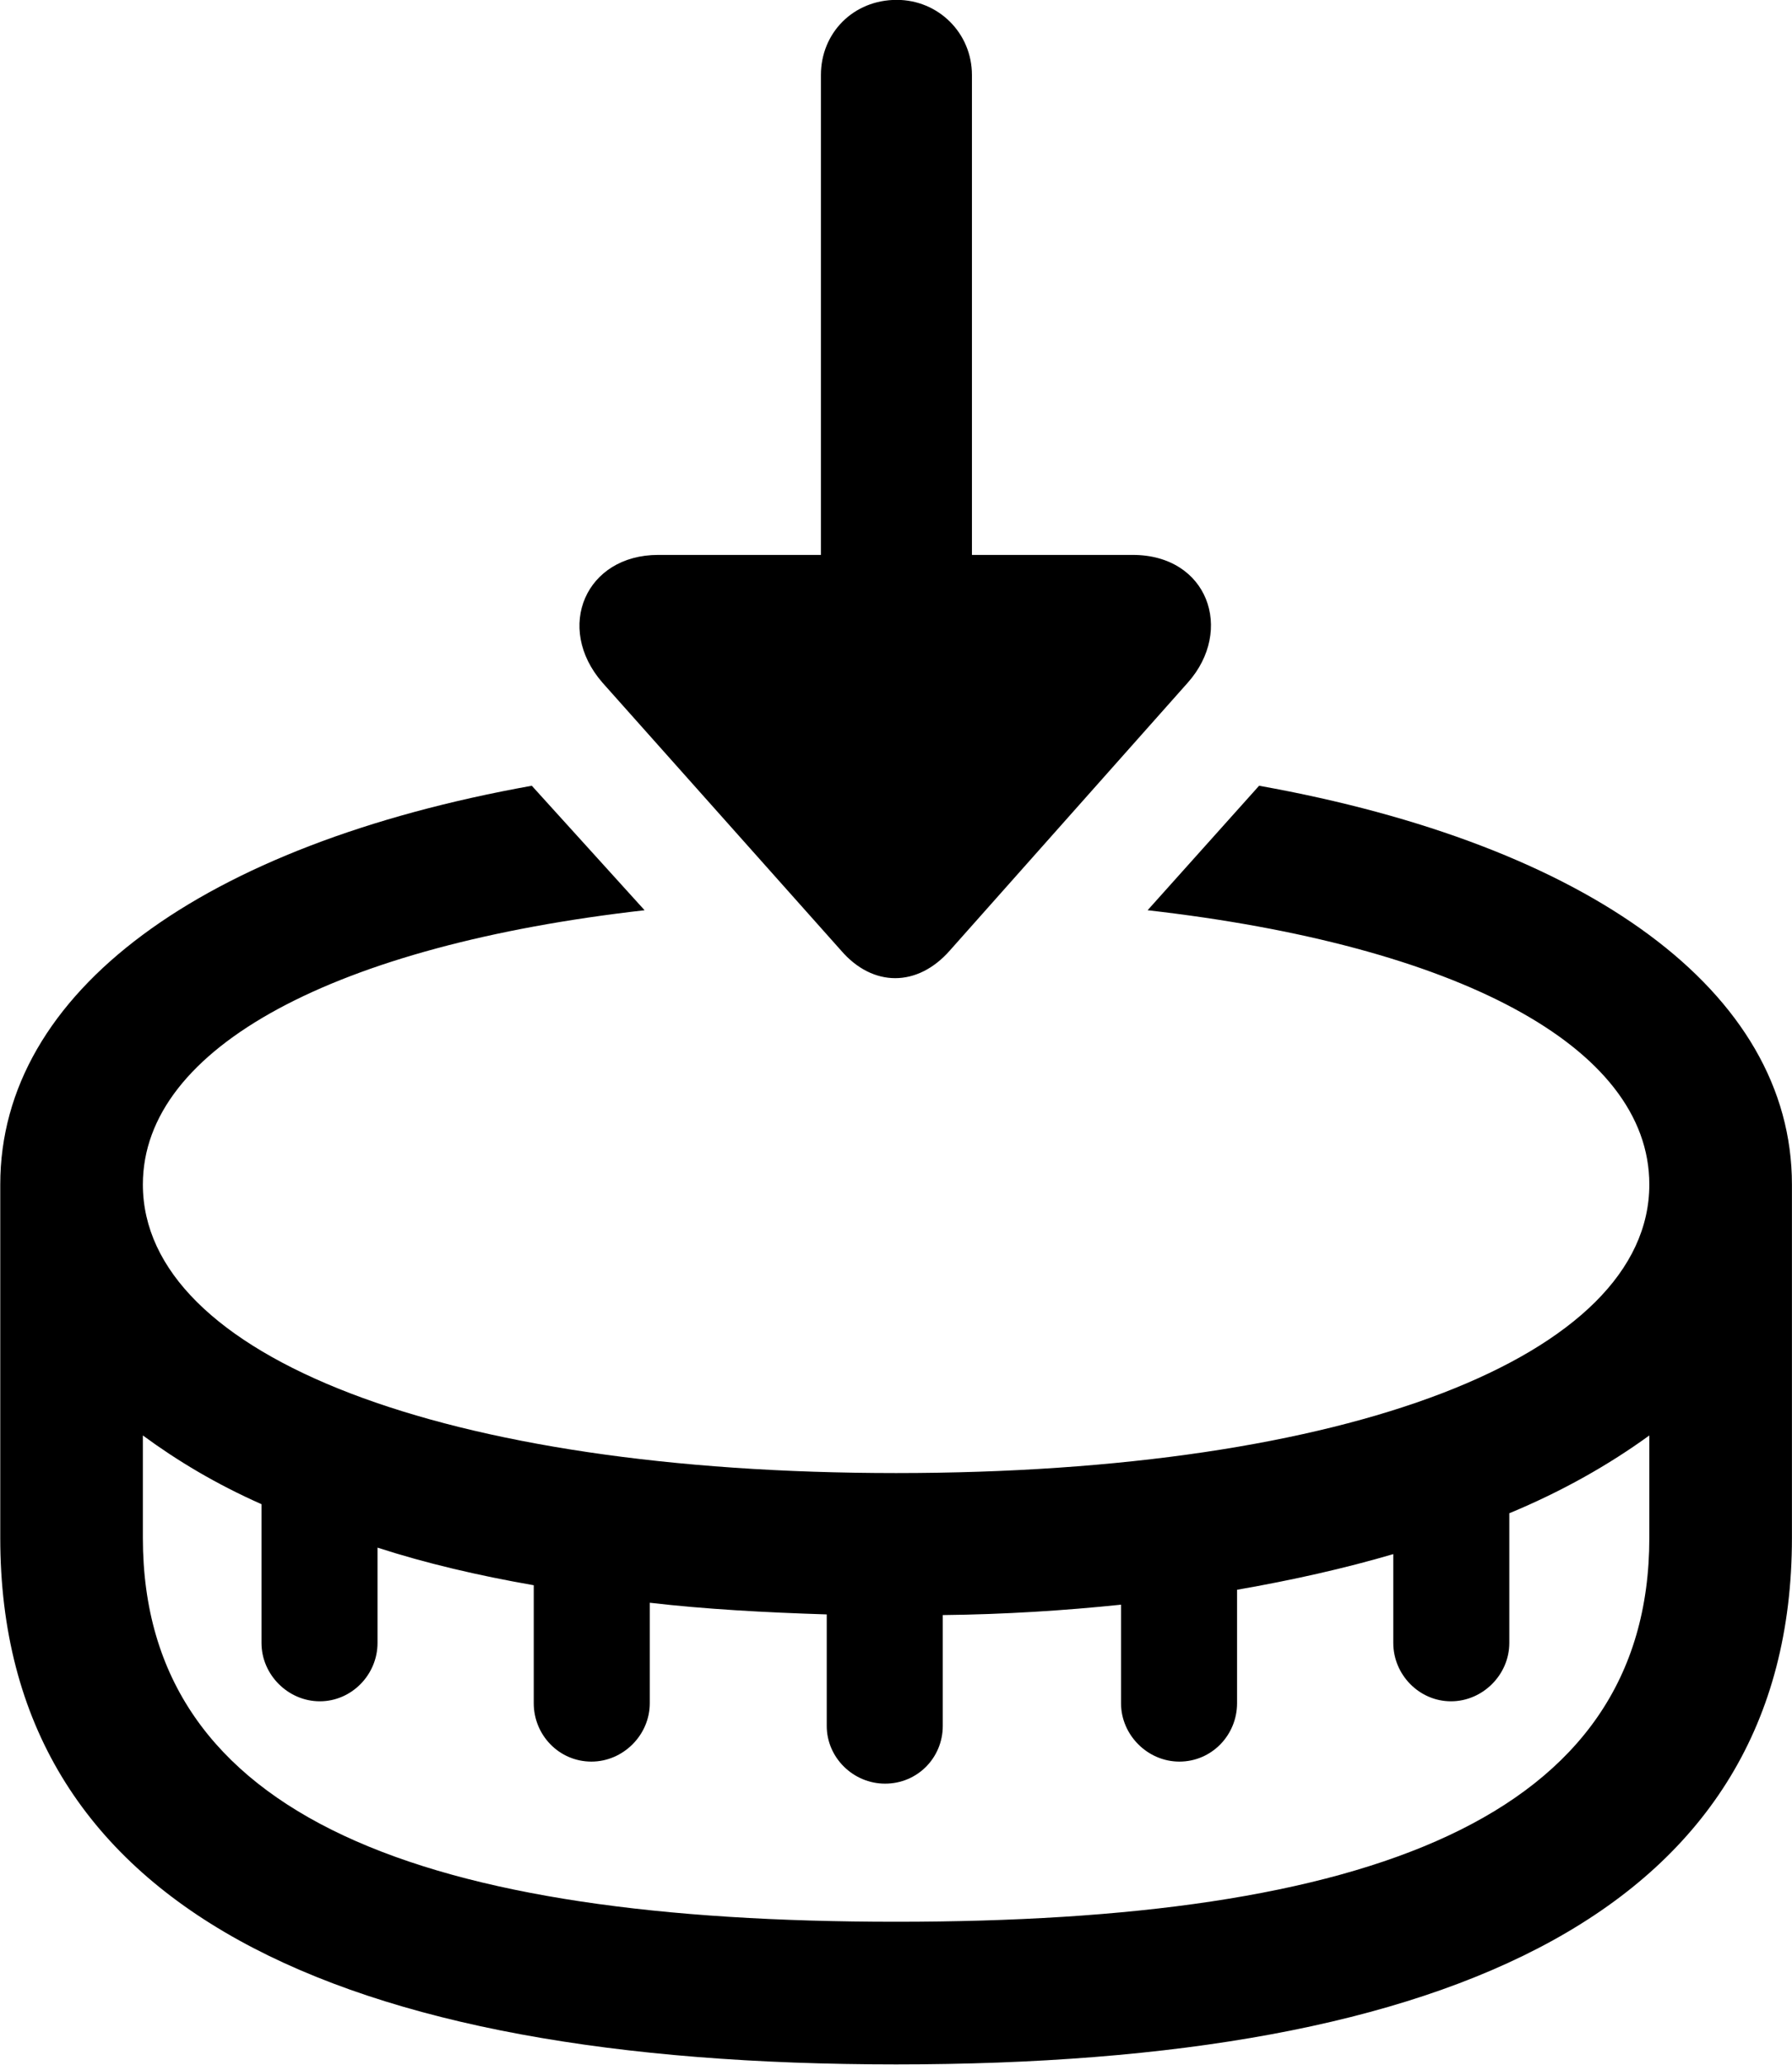 
<svg
    viewBox="0 0 27.645 31.842"
    xmlns="http://www.w3.org/2000/svg"
>
    <path
        fill="inherit"
        d="M14.654 14.658L18.324 10.528C19.044 9.718 18.634 8.558 17.474 8.558H14.994V1.158C14.994 0.508 14.474 -0.002 13.834 -0.002C13.164 -0.002 12.664 0.508 12.664 1.158V8.558H10.154C9.034 8.558 8.554 9.678 9.294 10.528L12.974 14.658C13.464 15.228 14.154 15.228 14.654 14.658ZM13.824 31.838C22.424 31.838 27.644 29.438 27.644 23.718V18.268C27.644 15.288 24.504 13.028 19.424 12.118L17.704 14.038C22.454 14.578 25.444 16.128 25.444 18.268C25.444 20.918 20.794 22.718 13.824 22.718C6.854 22.718 2.204 20.918 2.204 18.268C2.204 16.148 5.184 14.578 9.944 14.038L8.204 12.118C3.134 13.028 0.004 15.288 0.004 18.268V23.718C0.004 29.438 5.214 31.838 13.824 31.838ZM5.824 25.338V23.868C6.564 24.108 7.374 24.298 8.234 24.448V26.268C8.234 26.758 8.624 27.168 9.124 27.168C9.614 27.168 10.024 26.758 10.024 26.268V24.718C10.884 24.818 11.804 24.868 12.754 24.898V26.618C12.754 27.108 13.164 27.508 13.654 27.508C14.154 27.508 14.544 27.108 14.544 26.618V24.908C15.504 24.898 16.424 24.838 17.294 24.748V26.268C17.294 26.758 17.704 27.168 18.194 27.168C18.694 27.168 19.084 26.758 19.084 26.268V24.518C19.944 24.368 20.744 24.188 21.494 23.968V25.338C21.494 25.828 21.894 26.238 22.384 26.238C22.874 26.238 23.284 25.828 23.284 25.338V23.338C24.104 22.998 24.824 22.588 25.444 22.138V23.718C25.444 28.068 21.054 29.638 13.824 29.638C6.594 29.638 2.204 28.068 2.204 23.718V22.138C2.734 22.528 3.334 22.888 4.034 23.198V25.338C4.034 25.828 4.444 26.238 4.934 26.238C5.424 26.238 5.824 25.828 5.824 25.338Z"
        fillRule="evenodd"
        clipRule="evenodd"
    />
</svg>
        